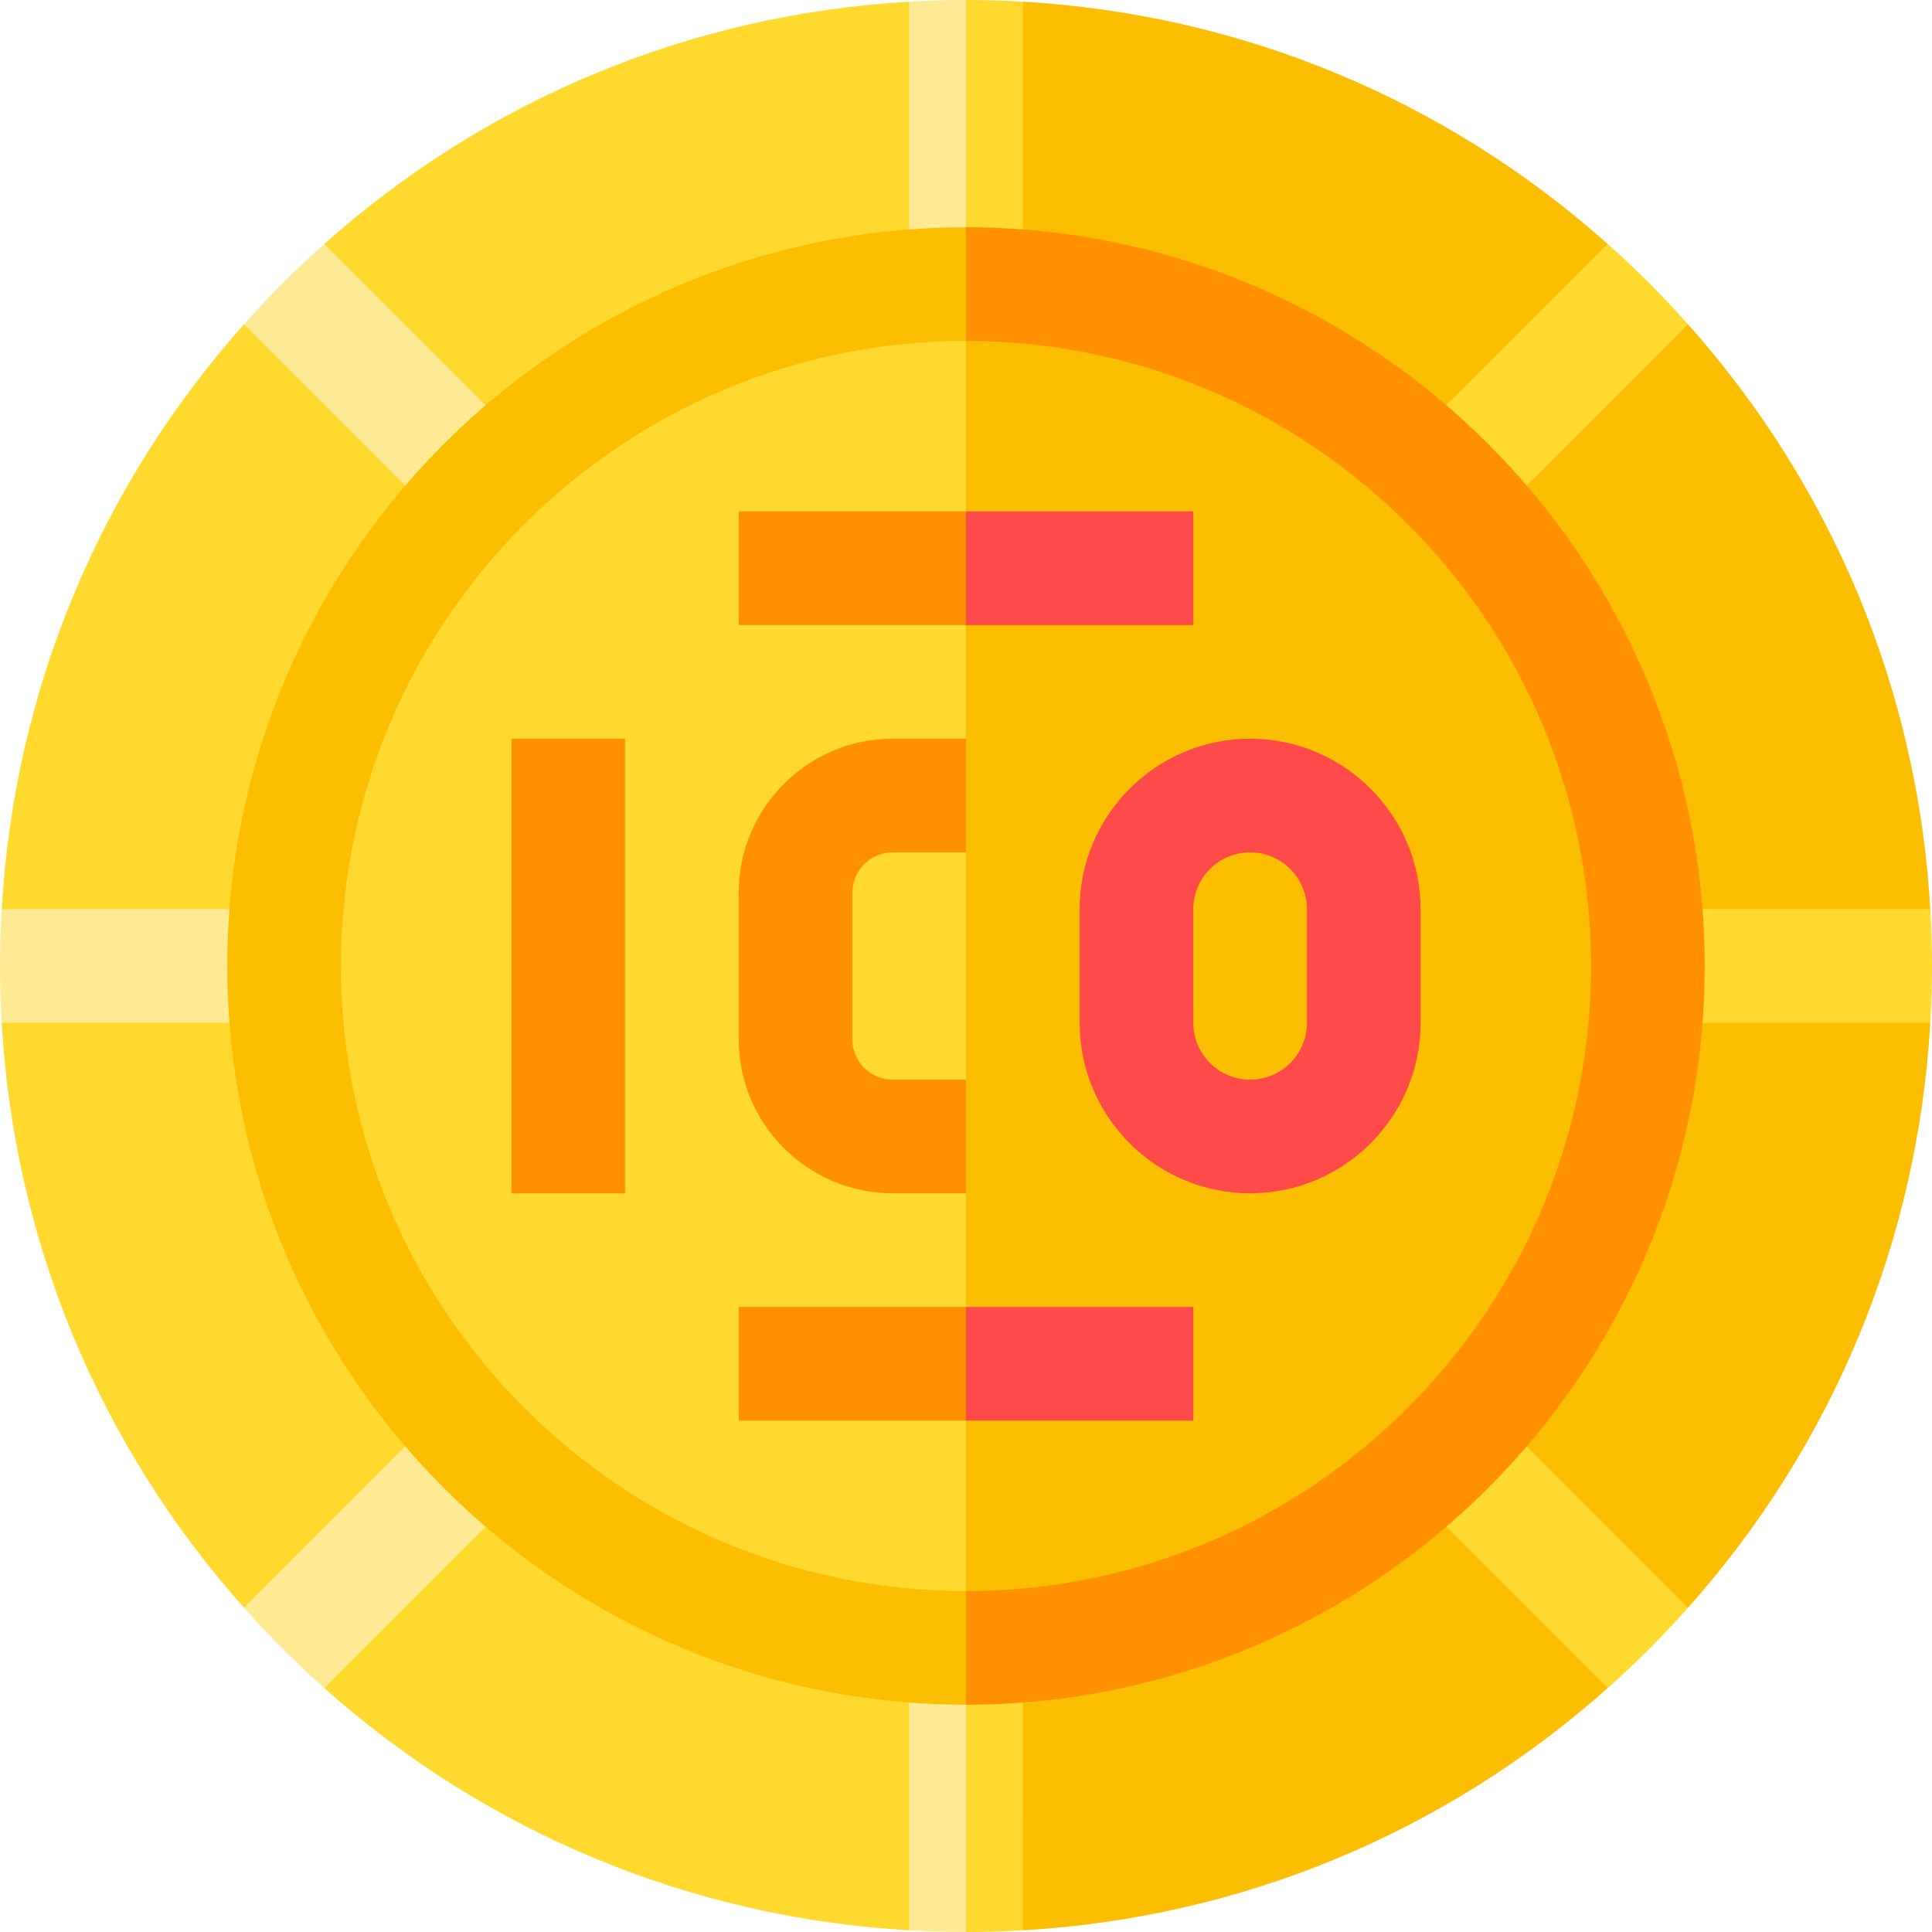 <svg id="Capa_1" enable-background="new 0 0 510 510" height="512" viewBox="0 0 510 510" width="512" xmlns="http://www.w3.org/2000/svg"><g id="XMLID_431_"><path id="XMLID_597_" d="m240 60.571 9.5-30.286-9.5-29.836c-57.494 3.314-111.389 25.636-154.388 63.95l10.686 28.101 31.898 14.483 51.804-16.983z" fill="#ffd92e"/><path id="XMLID_595_" d="m128.196 403.017-29.53 12.983-13.055 29.602c42.998 38.311 96.891 60.636 154.389 63.95l9.666-29.218-9.666-30.905-54.334-29.429z" fill="#ffd92e"/><path id="XMLID_587_" d="m403.017 381.804 14.65 28.863 27.935 13.722c38.312-42.997 60.636-96.891 63.95-154.389l-29.885-9.667-30.238 9.667-29.429 51.333z" fill="#fcbe00"/><path id="XMLID_598_" d="m60.571 270-30.571-11.667-29.551 11.667c3.313 57.494 25.636 111.389 63.95 154.389l25.601-10.687 16.983-31.898-16.983-58.804z" fill="#ffd92e"/><g fill="#fcbe00"><path id="XMLID_586_" d="m270 60.571 54.666 28.095 57.137 18.317 29.863-13.983 12.722-28.602c-42.997-38.311-96.89-60.636-154.388-63.949l-7.5 29.218z"/><path id="XMLID_585_" d="m403.017 128.196 15.65 57.137 30.762 54.667 28.571 15 31.551-15c-3.314-57.494-25.636-111.389-63.95-154.389l-28.269 10.686z"/><path id="XMLID_584_" d="m270 449.429-7.5 30.061 7.5 30.062c57.494-3.314 111.389-25.636 154.389-63.95l-12.056-29.602-30.529-12.983-57.804 18.316z"/></g><path id="XMLID_607_" d="m106.983 128.196-10.685-29.196-31.899-13.388c-38.312 42.997-60.637 96.89-63.95 154.388l27.218 11.667 32.904-11.667 29.429-54z" fill="#ffd92e"/><path id="XMLID_417_" d="m85.612 64.399c5.154 5.154 37.396 37.396 42.585 42.584l-3.697 15.017-17.517 6.196c-5.154-5.154-37.396-37.397-42.584-42.585 6.891-7.733 13.439-14.285 21.213-21.212zm154.388 385.03v30.061 30.062c4.976.287 9.975.449 15 .449v-30-30l-7.506-9.167zm-239.551-209.429c-.287 4.976-.449 9.975-.449 15 0 5.024.162 10.023.449 15h60.123l14.428-15-14.429-15c-7.274 0-52.8 0-60.122 0zm106.534 141.804c-5.154 5.154-37.397 37.397-42.585 42.585 6.892 7.734 13.439 14.286 21.213 21.213 5.154-5.154 37.397-37.397 42.585-42.585l-3.53-16.017zm133.017-381.355v60.123l7.494 8.929 7.506-9.501c0-7.259 0-52.693 0-60-5.024 0-10.023.162-15 .449z" fill="#ffea94"/><path id="XMLID_424_" d="m509.551 240c.287 4.976.449 9.975.449 15 0 5.024-.162 10.023-.449 15-7.274 0-52.801 0-60.123 0l-10.928-15 10.929-15zm-127.747 163.017 42.585 42.585c7.749-6.904 14.299-13.454 21.213-21.213-5.154-5.154-37.397-37.397-42.585-42.585l-17.017 2.446zm-111.804-402.568c-4.976-.287-9.976-.449-15-.449v60l7.506 10.25 7.494-9.679c0-7.274 0-52.8 0-60.122zm0 448.98-7.494-8.596-7.506 9.167v30 30c5.024 0 10.023-.162 15-.449v-30.061zm133.017-321.233c5.154-5.154 37.397-37.397 42.585-42.585-6.759-7.585-13.289-14.152-21.213-21.213-5.154 5.154-37.397 37.397-42.585 42.585l2.446 17.017z" fill="#ffd92e"/><path id="XMLID_601_" d="m60 255c0 107.521 87.474 195 195 195l15-195-15-195c-107.521 0-195 87.474-195 195z" fill="#fcbe00"/><path id="XMLID_600_" d="m450 255c0-107.52-87.474-195-195-195v195 195c107.52 0 195-87.474 195-195z" fill="#ff9000"/><path id="XMLID_599_" d="m90 255c0 90.979 74.016 165 165 165l15-165-15-165c-90.979 0-165 74.016-165 165z" fill="#ffd92e"/><path id="XMLID_484_" d="m255 315c-6.762 0-12.572 0-19.334 0-22.423 0-40.666-18.243-40.666-40.667 0-13.523 0-25.143 0-38.667 0-22.423 18.242-40.666 40.666-40.666h19.334l15 15-15 15c-6.762 0-12.572 0-19.334 0-5.881 0-10.666 4.785-10.666 10.667v38.667c0 5.881 4.785 10.667 10.666 10.667h19.334l15 15z" fill="#ff9000"/><path id="XMLID_477_" d="m165 195c-10.492 0-19.508 0-30 0v120h30c0-14.518 0-105.386 0-120z" fill="#ff9000"/><path id="XMLID_589_" d="m195 345v30h60l15-15-15-15c-7.259 0-52.693 0-60 0z" fill="#ff9000"/><path id="XMLID_596_" d="m420 255c0-90.979-74.016-165-165-165v165 165c90.979 0 165-74.016 165-165z" fill="#fcbe00"/><path id="XMLID_592_" d="m195 135v30h60l15-15-15-15c-7.259 0-52.693 0-60 0z" fill="#ff9000"/><path id="XMLID_511_" d="m330 195c-24.813 0-45 20.186-45 45v30c0 24.813 20.185 45 45 45 24.813 0 45-20.185 45-45 0-10.492 0-19.508 0-30 0-24.812-20.186-45-45-45zm15 75c0 8.272-6.729 15-15 15-8.272 0-15-6.728-15-15 0-10.492 0-19.508 0-30 0-8.271 6.728-15 15-15 8.27 0 15 6.729 15 15zm-30-105c-7.259 0-52.693 0-60 0 0-10.492 0-19.508 0-30h60zm0 210c-7.259 0-52.693 0-60 0 0-10.492 0-19.508 0-30h60z" fill="#ff4a4a"/></g></svg>